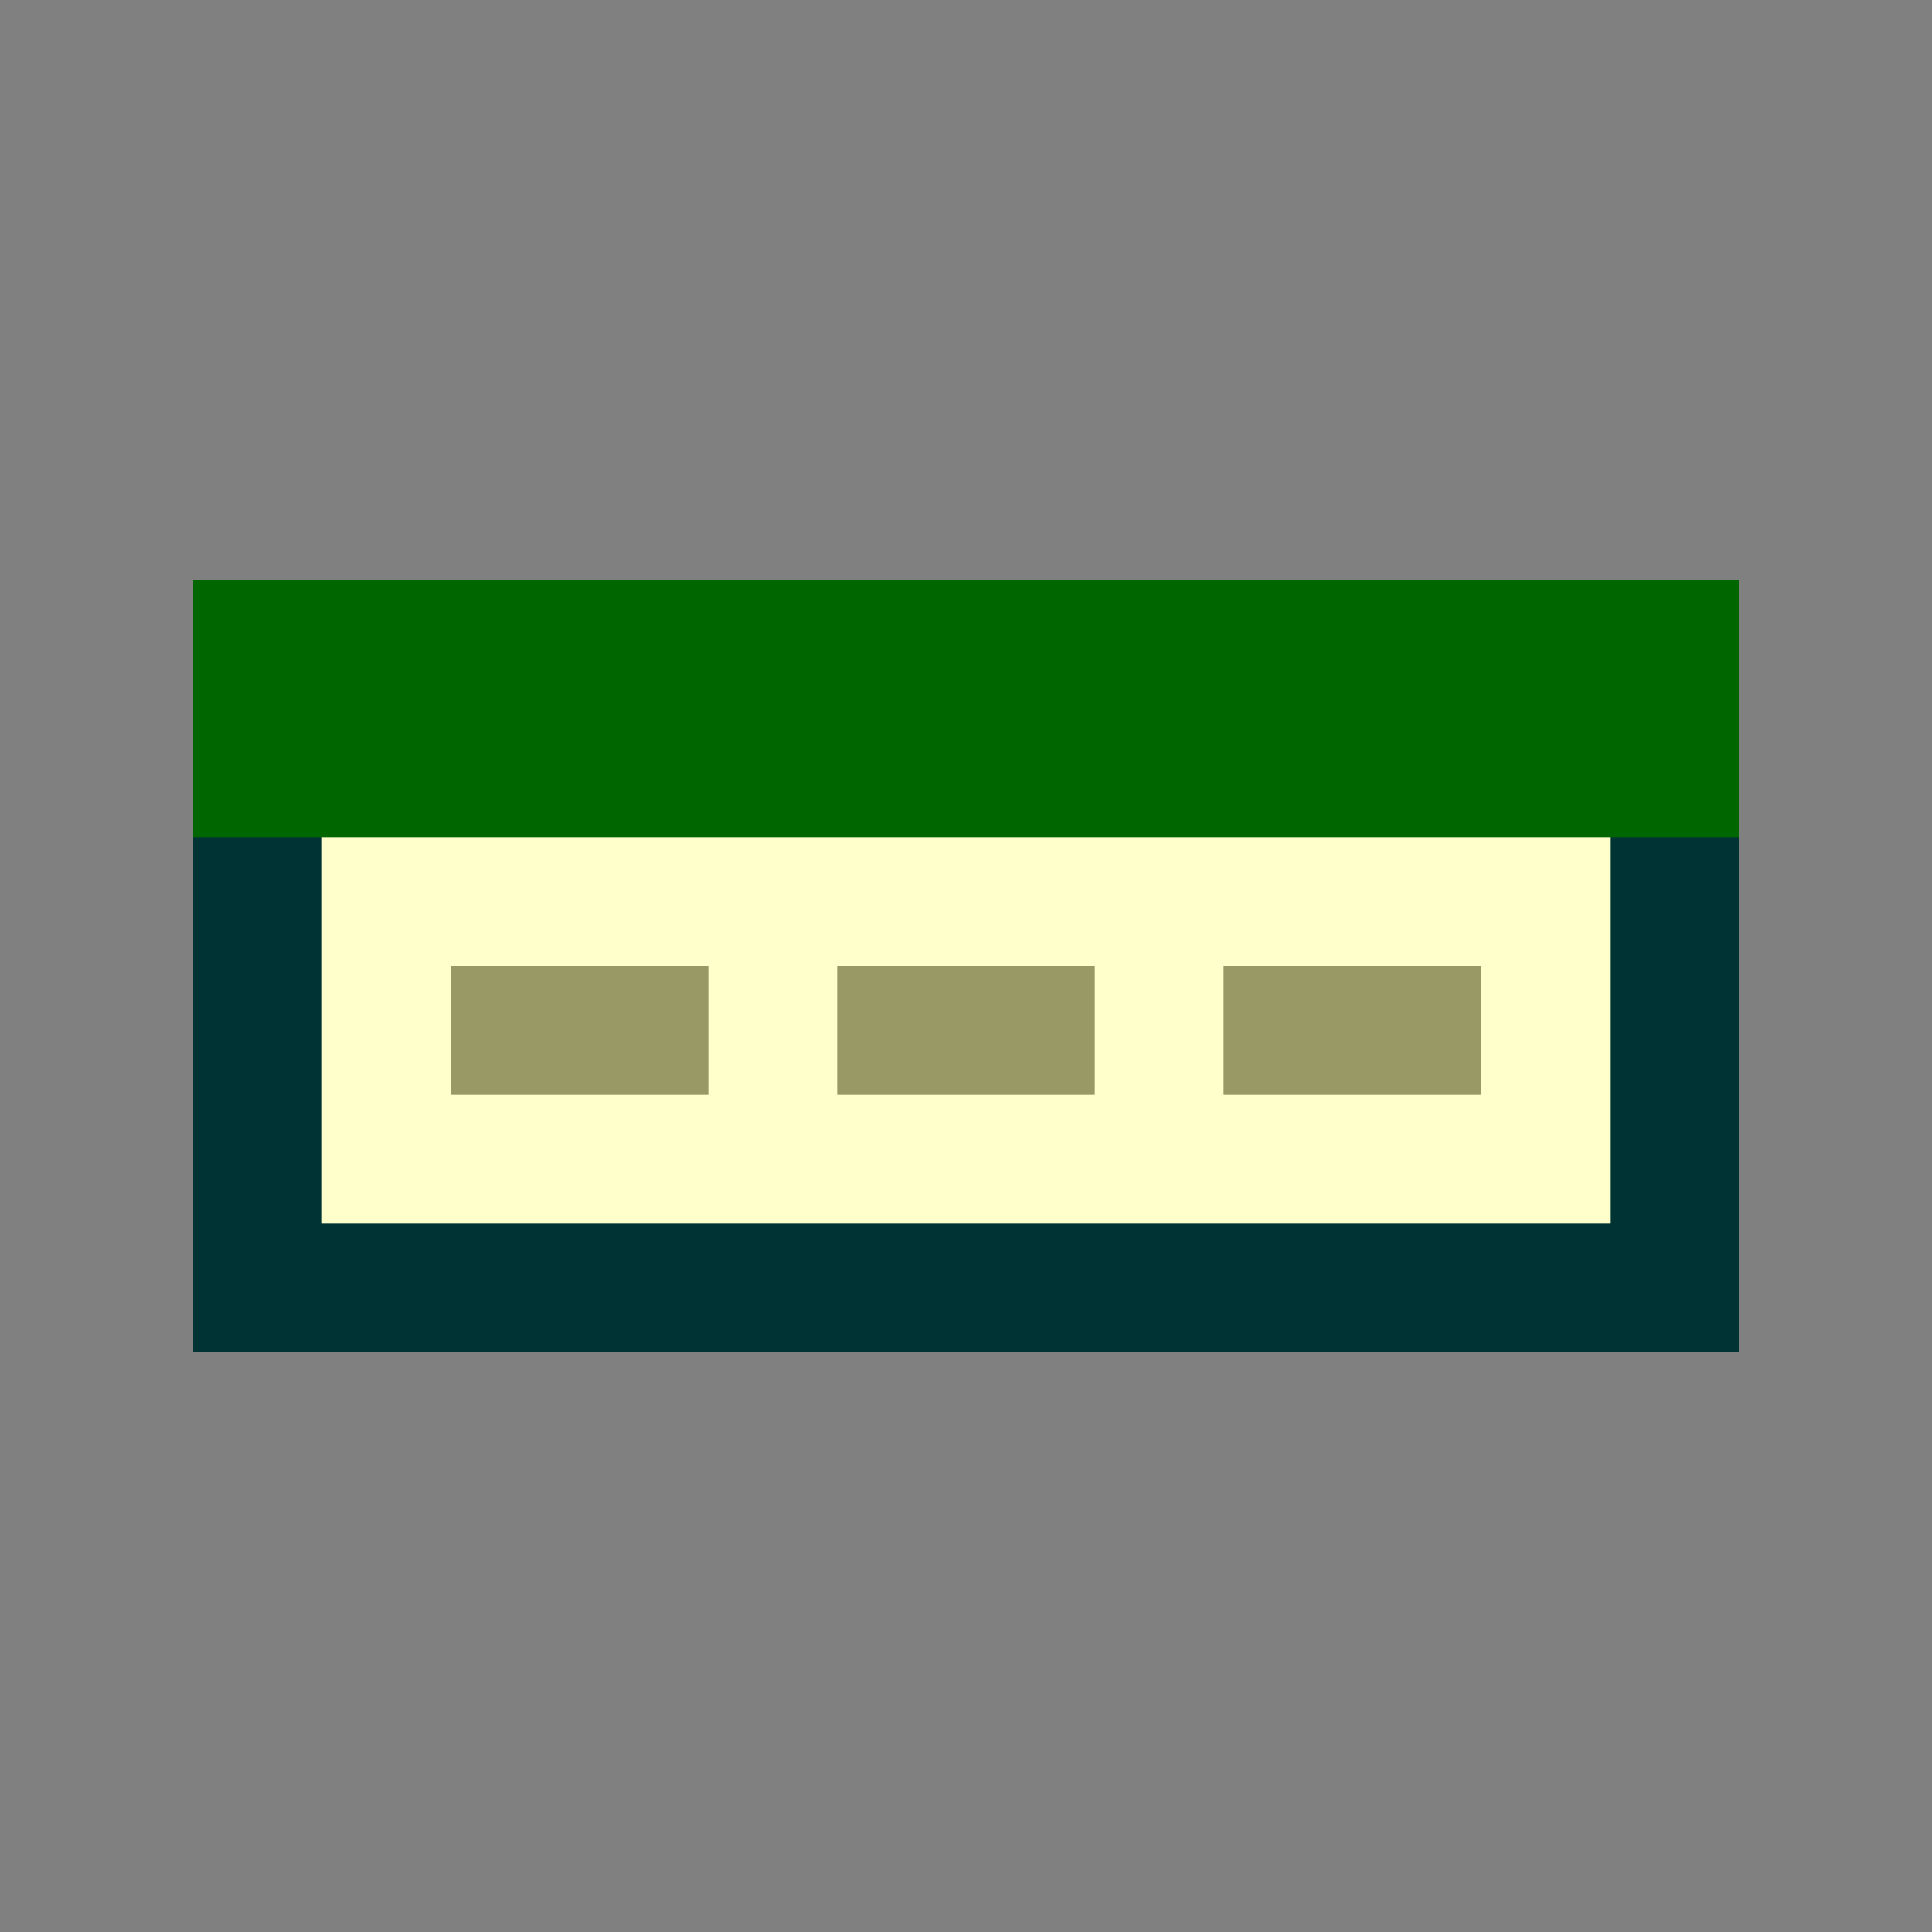 <svg version="1.1" xmlns="http://www.w3.org/2000/svg" viewBox="0 0 15 15">
<rect x="0" y="0" width="15" height="15" fill="#808080" stroke="none"/>
<path d="M2,5H13V10H2Z" stroke="#033" fill="#FFC"/>
<path d="M1.5,4.5H13.5V6.5H1.5Z" fill="#060"/>
<path d="M3.5,8H5.5ZM6.5,8H8.5ZM9.5,8H11.5Z" stroke="#996"/>
</svg>
